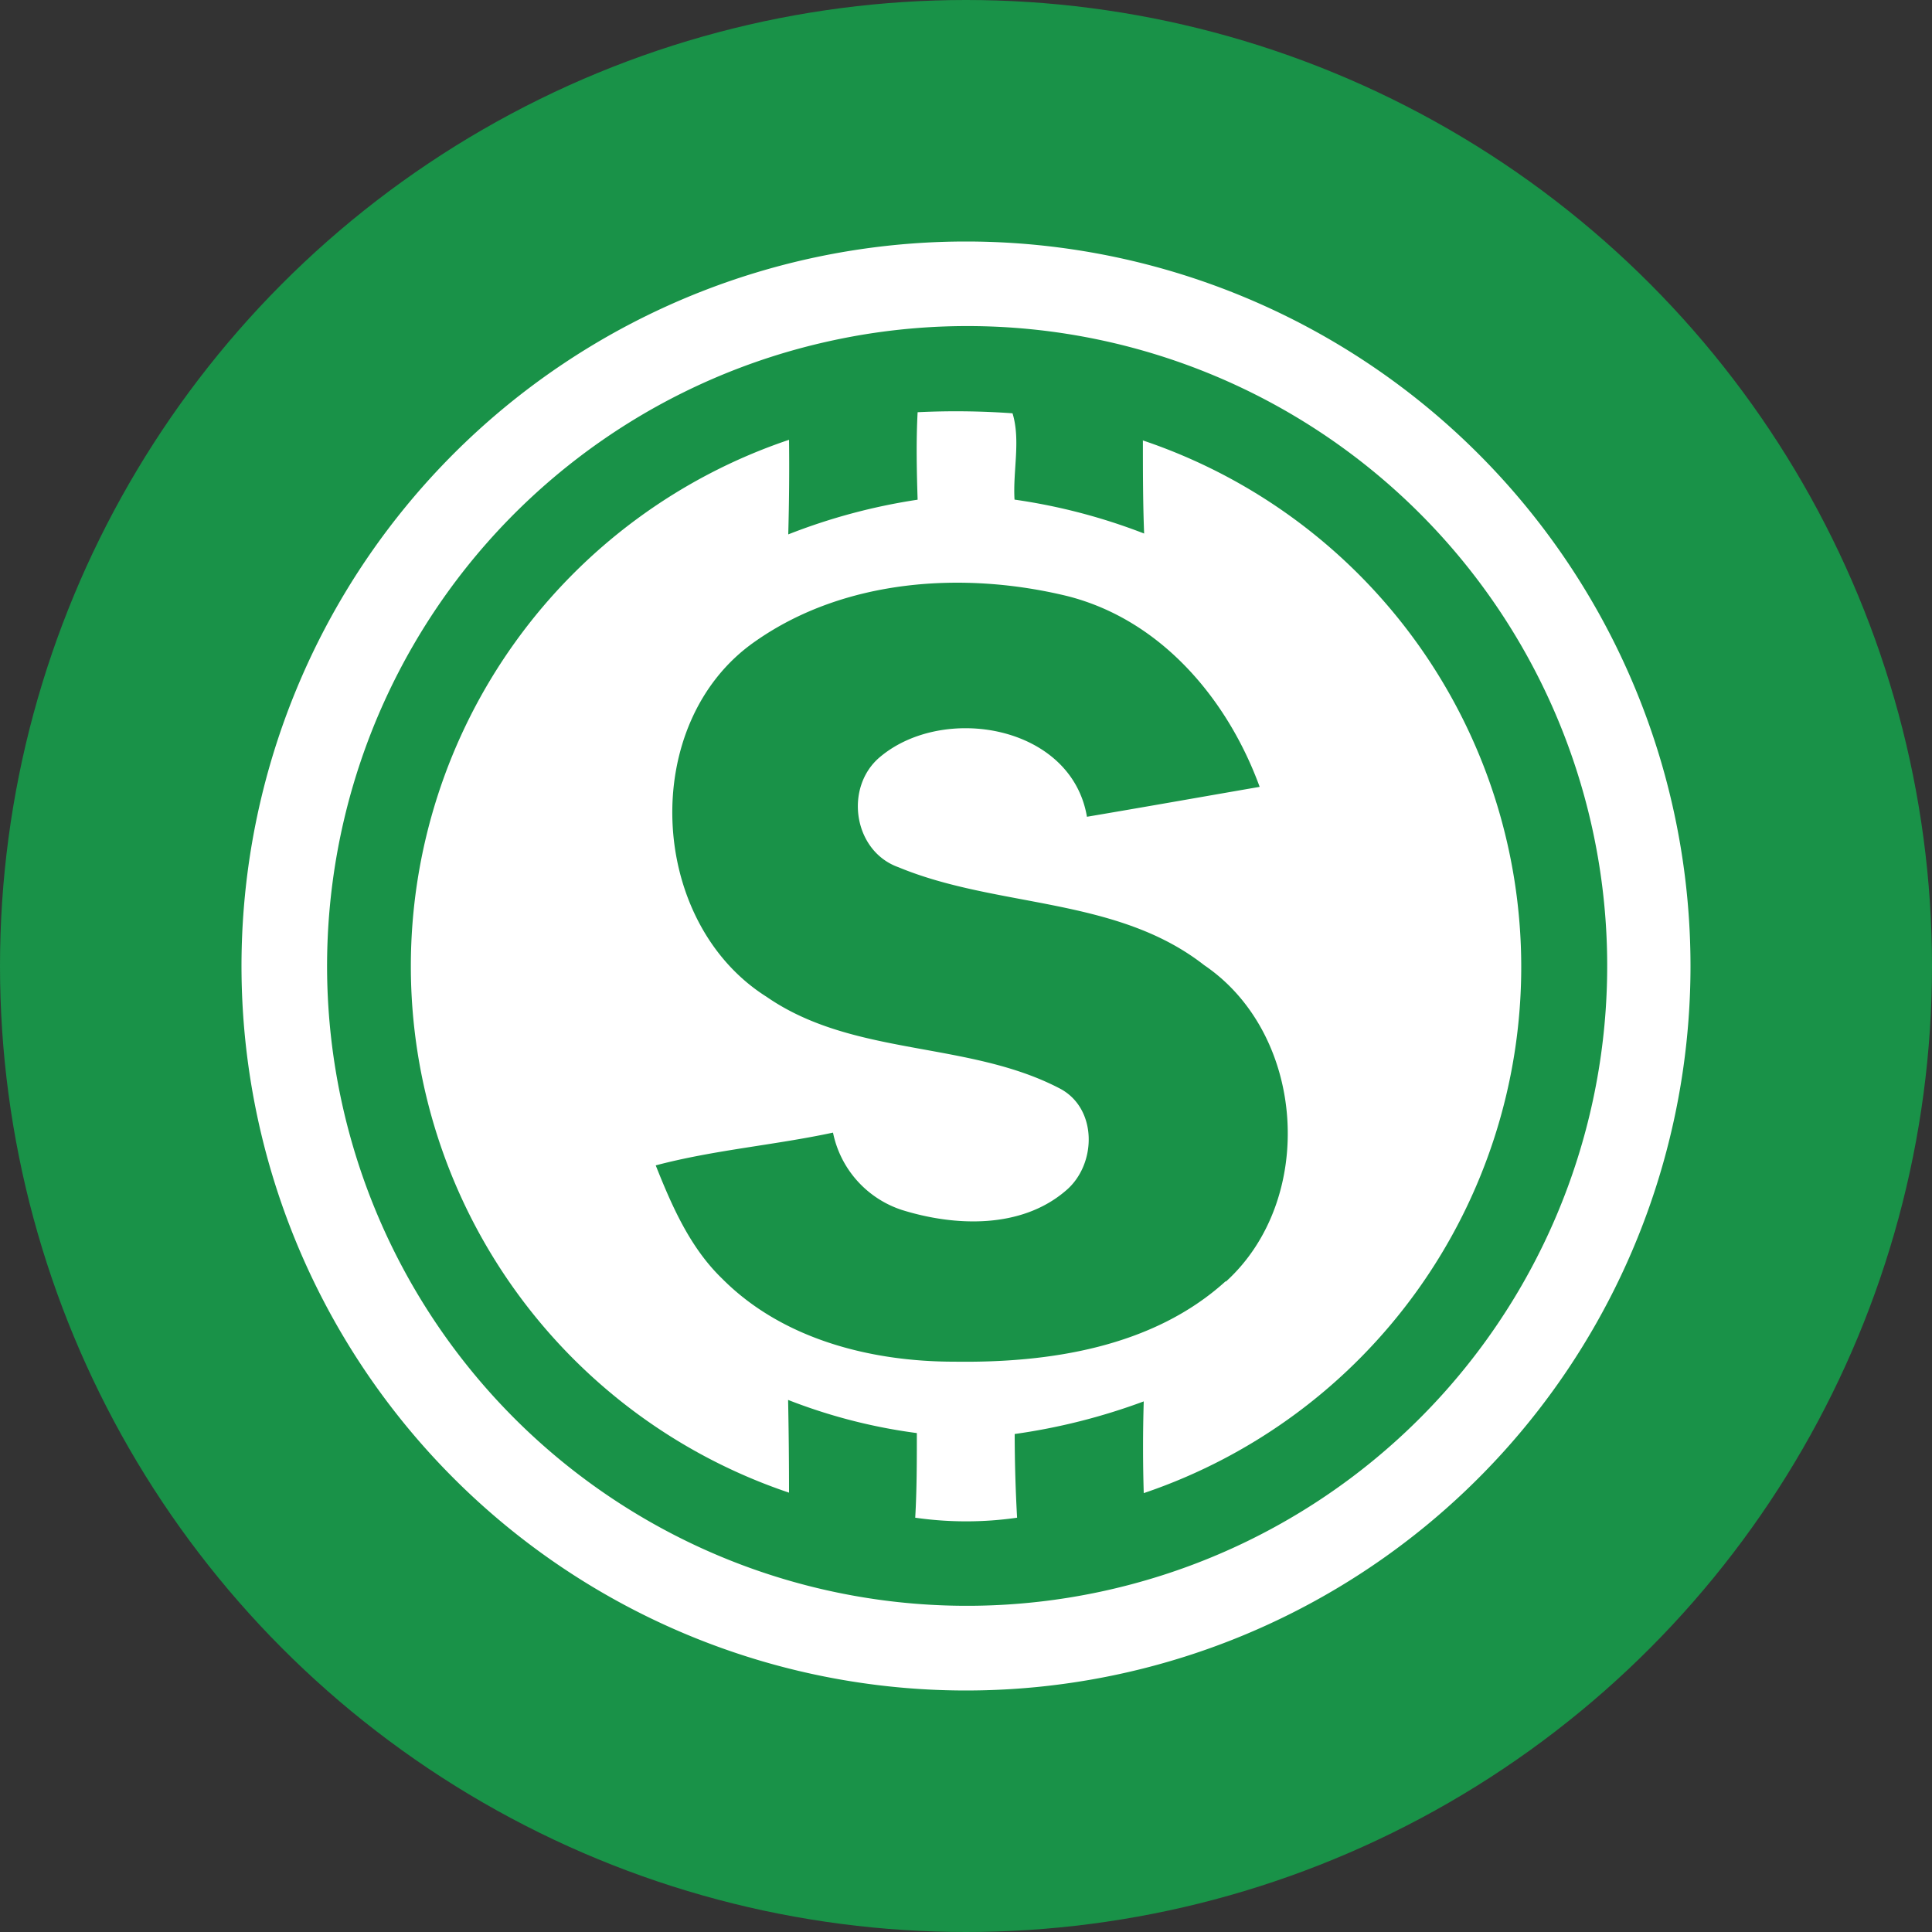 <svg id="Layer_1" data-name="Layer 1" xmlns="http://www.w3.org/2000/svg" viewBox="0 0 250 250"><rect x="0" y="0" width="250" height="250" fill="#333333" stroke="none"/><defs><style>.cls-1{fill:#199248;}.cls-2{fill:#fff;}</style></defs><circle class="cls-1" cx="125" cy="125" r="125"/><path class="cls-2" d="M125,31.25A93.75,93.75,0,1,0,218.75,125,93.76,93.76,0,0,0,125,31.25ZM146.43,205A82.78,82.78,0,1,1,103.8,45c2.22-.59,4.47-1.09,6.73-1.5A82.79,82.79,0,0,1,146.43,205Z"/><path class="cls-2" d="M147.89,56.93c0,4,0,8.07.16,12.11a76,76,0,0,0-16.77-4.39c-.23-3.67.81-7.69-.26-11.17a102.65,102.65,0,0,0-12.28-.14c-.2,3.76-.12,7.54,0,11.32A77.14,77.14,0,0,0,102,69.15c.11-4.08.15-8.15.1-12.24a71.88,71.88,0,0,0,0,136.24q0-6-.12-12a71.13,71.13,0,0,0,16.66,4.29c0,3.66,0,7.33-.21,10.95a46.19,46.19,0,0,0,13.18,0q-.3-5.41-.31-10.83A79.66,79.66,0,0,0,148,181.34q-.18,5.92,0,11.87A71.88,71.88,0,0,0,147.91,57v0Zm10.7,108.87c-9.43,8.55-22.84,10.58-35.15,10.4-10.81,0-22.24-2.93-30-10.75-4.14-4-6.48-9.35-8.59-14.65,7.55-2,15.34-2.61,22.94-4.24a13.33,13.33,0,0,0,8.89,10c6.9,2.16,15.45,2.46,21.2-2.46,4.08-3.38,4.19-10.78-.86-13.31-11.85-6.13-26.62-4.05-37.82-11.8-15.43-9.73-16.57-35.52-1.47-46,11.55-8.11,27-9.11,40.37-5.86,12.11,3.06,20.75,13.32,24.9,24.69-7.45,1.29-14.9,2.61-22.35,3.87-2-11.84-18.53-14.65-26.76-7.75-4.69,3.9-3.49,12.2,2.37,14.28,12.81,5.31,28.2,3.78,39.56,12.67,13.18,8.94,14.55,30.28,2.82,40.94Z"/></svg>